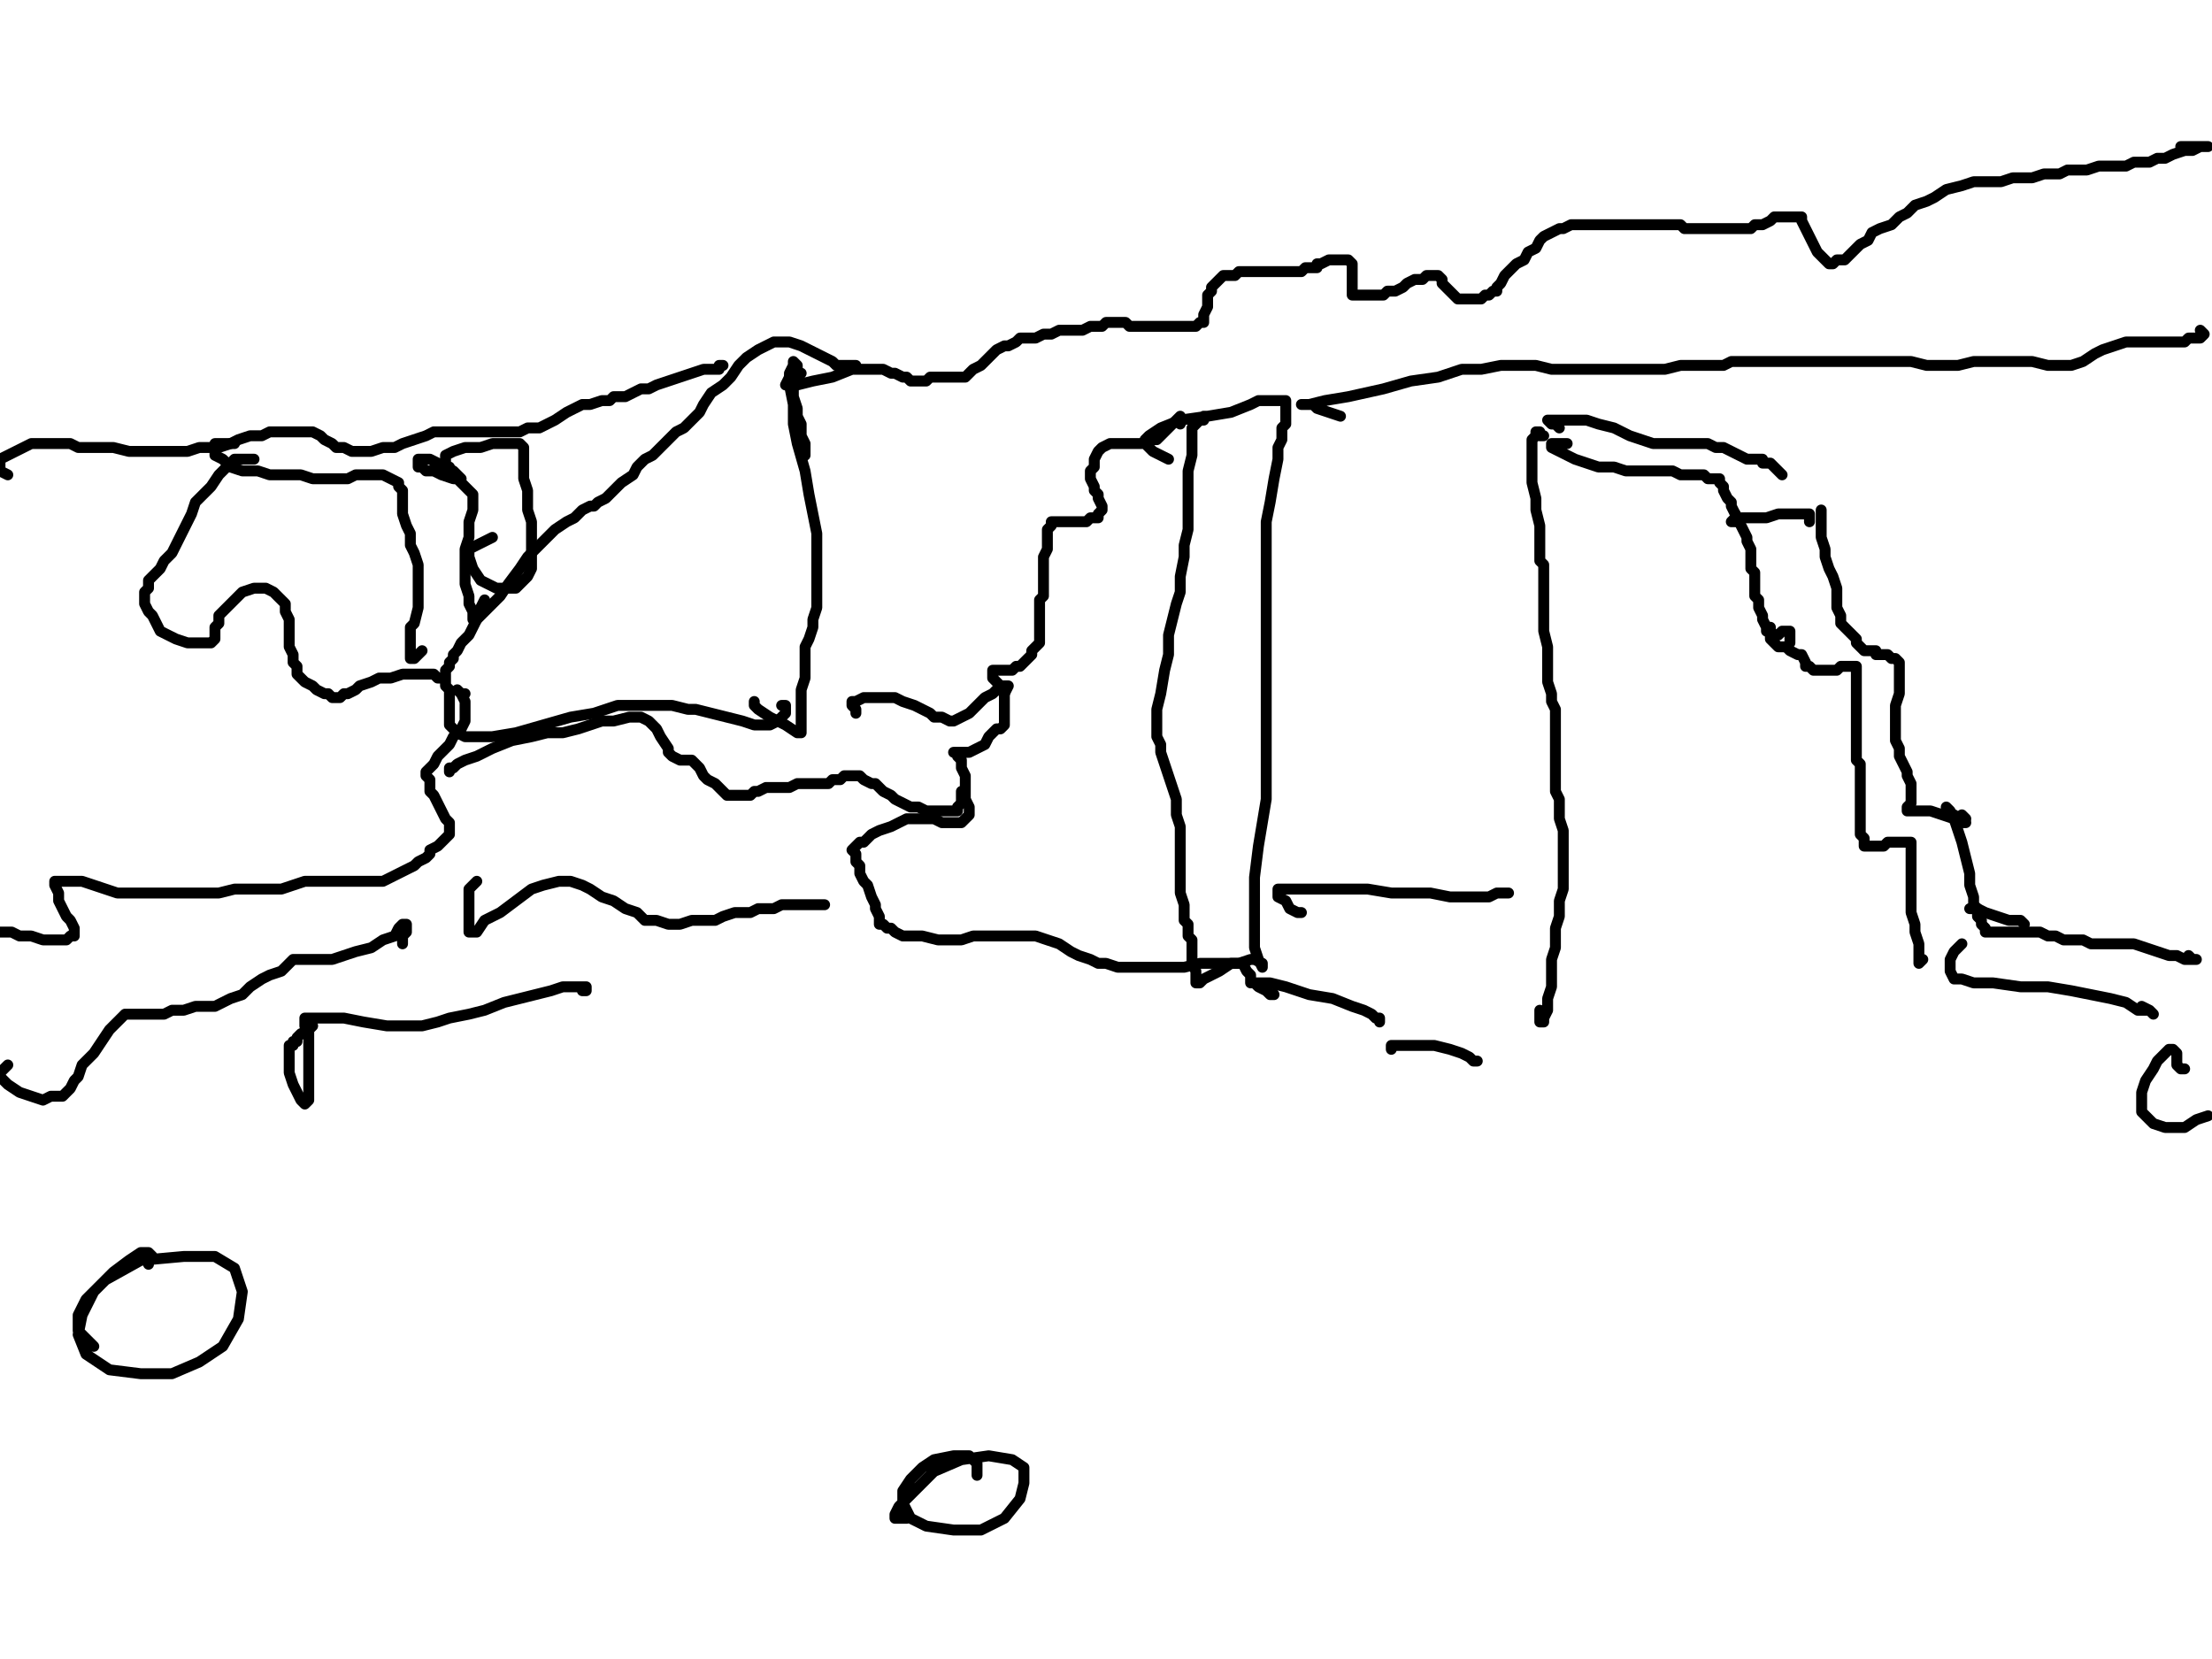 <?xml version="1.0" encoding="utf-8" ?>
<svg baseProfile="full" height="2736" version="1.1" width="3648" xmlns="http://www.w3.org/2000/svg" xmlns:ev="http://www.w3.org/2001/xml-events" xmlns:xlink="http://www.w3.org/1999/xlink"><defs /><path d="M2545.87,718.64L2539.42,718.64L2539.42,712.2L2532.98,712.2L2532.98,718.64L2526.53,725.09L2526.53,737.98L2526.53,750.87L2526.53,770.2L2526.53,795.99L2532.98,821.77L2532.98,841.1L2539.42,866.88L2539.42,886.22L2539.42,905.55L2539.42,924.89L2545.87,931.34L2545.87,957.12L2545.87,989.34L2545.87,1015.12L2545.87,1040.9L2552.31,1066.69L2552.31,1086.02L2552.31,1124.69L2558.76,1144.03L2558.76,1156.92L2565.2,1169.81L2565.2,1182.7L2565.2,1202.04L2565.2,1221.37L2565.2,1240.71L2565.2,1260.04L2565.2,1285.82L2565.2,1305.16L2571.65,1318.05L2571.65,1337.39L2571.65,1350.28L2578.09,1369.61L2578.09,1382.5L2578.09,1401.84L2578.09,1421.17L2578.09,1434.06L2578.09,1453.4L2578.09,1466.29L2571.65,1485.63L2571.65,1511.41L2565.2,1530.74L2565.2,1550.08L2565.2,1562.97L2558.76,1582.3L2558.76,1601.64L2558.76,1627.42L2552.31,1646.76L2552.31,1666.09L2545.87,1678.98L2545.87,1685.43L2539.42,1685.43L2539.42,1672.54L2539.42,1666.09" fill="none" stroke="#000000" style="-webkit-tap-highlight-color: rgba(0, 0, 0, 0); stroke-linecap: round; stroke-linejoin: round; stroke-width: 18;" /><path d="M2584.54,731.53L2571.65,731.53L2558.76,731.53L2558.76,737.98L2571.65,744.42L2584.54,750.87L2597.43,757.31L2616.76,763.76L2636.1,770.2L2661.88,770.2L2681.22,776.65L2694.11,776.65L2713.44,776.65L2726.33,776.65L2745.67,776.65L2758.56,776.65L2771.45,783.1L2784.34,783.1L2797.23,783.1L2803.67,783.1L2810.12,783.1L2816.57,789.54L2823.01,789.54L2829.46,789.54L2835.9,789.54L2835.9,795.99L2842.35,802.43L2842.35,808.88L2848.79,821.77L2855.24,828.21L2855.24,834.66L2861.68,847.55L2868.13,860.44L2874.57,873.33L2881.02,886.22L2881.02,892.66L2887.46,905.55L2887.46,912L2887.46,924.89L2887.46,937.78L2893.91,944.23L2893.91,957.12L2893.91,970.01L2893.91,982.9L2900.35,989.34L2900.35,1002.23L2906.8,1015.12L2906.8,1021.57L2913.24,1034.46L2913.24,1040.9L2919.69,1040.9L2926.13,1047.35L2932.58,1047.35L2939.02,1040.9L2945.47,1040.9L2951.92,1040.9L2951.92,1047.35L2951.92,1053.8L2951.92,1060.24" fill="none" stroke="#000000" style="-webkit-tap-highlight-color: rgba(0, 0, 0, 0); stroke-linecap: round; stroke-linejoin: round; stroke-width: 18;" /><path d="M2919.69,1034.46L2919.69,1040.9L2919.69,1047.35L2919.69,1053.8L2926.13,1060.24L2932.58,1066.69L2939.02,1066.69L2945.47,1066.69L2951.92,1073.13L2964.81,1079.58L2971.25,1079.58L2977.7,1092.47L2977.7,1098.91L2984.14,1098.91L2990.59,1105.36L2997.03,1105.36L3003.48,1105.36L3016.37,1105.36L3022.81,1105.36L3029.26,1105.36L3035.7,1098.91L3042.15,1098.91L3048.59,1098.91L3055.04,1098.91L3061.48,1098.91L3061.48,1105.36L3061.48,1111.8L3061.48,1118.25L3061.48,1124.69L3061.48,1137.58L3061.48,1150.47L3061.48,1163.36L3061.48,1176.25L3061.48,1195.59L3061.48,1208.48L3061.48,1227.82L3061.48,1240.71L3061.48,1253.6L3067.93,1260.04L3067.93,1272.93L3067.93,1285.82L3067.93,1305.16L3067.93,1318.05L3067.93,1330.94L3067.93,1343.83L3067.93,1356.72L3067.93,1363.17L3067.93,1376.06L3074.37,1382.5L3074.37,1388.95L3074.37,1395.39L3080.82,1395.39L3087.27,1395.39L3100.16,1395.39L3106.6,1395.39L3113.05,1388.95L3119.49,1388.95L3125.94,1388.95L3132.38,1388.95L3138.83,1388.95L3145.27,1388.95L3151.72,1388.95L3151.72,1395.39L3151.72,1401.84L3151.72,1414.73L3151.72,1427.62L3151.72,1440.51L3151.72,1453.4L3151.72,1466.29L3151.72,1479.18L3151.72,1492.07L3151.72,1504.96L3158.16,1524.3L3158.16,1537.19L3164.61,1556.52L3164.61,1569.41L3164.61,1582.3L3164.61,1588.75L3171.05,1582.3" fill="none" stroke="#000000" style="-webkit-tap-highlight-color: rgba(0, 0, 0, 0); stroke-linecap: round; stroke-linejoin: round; stroke-width: 18;" /><path d="M3241.95,1356.72L3235.51,1356.72L3229.06,1350.28L3222.61,1350.28L3222.61,1343.83L3216.17,1343.83L3209.72,1337.39L3209.72,1330.94L3216.17,1337.39L3222.61,1350.28L3229.06,1369.61L3235.51,1388.95L3241.95,1414.73L3248.4,1440.51L3248.4,1459.84L3254.84,1479.18L3254.84,1492.07L3261.29,1498.52L3261.29,1511.41L3267.73,1517.85L3267.73,1524.3L3274.18,1530.74L3274.18,1537.19L3280.62,1537.19L3287.07,1537.19L3293.51,1537.19L3312.85,1537.19L3325.74,1537.19L3338.63,1537.19L3351.52,1537.19L3364.41,1537.19L3377.3,1543.63L3390.19,1543.63L3403.08,1550.08L3415.97,1550.08L3435.31,1550.08L3448.2,1556.52L3467.53,1556.52L3486.87,1556.52L3499.76,1556.52L3519.1,1556.52L3538.43,1562.97L3557.77,1569.41L3577.1,1575.86L3589.99,1575.86L3602.88,1582.3L3615.77,1582.3L3622.22,1582.3L3615.77,1582.3L3609.33,1575.86" fill="none" stroke="#000000" style="-webkit-tap-highlight-color: rgba(0, 0, 0, 0); stroke-linecap: round; stroke-linejoin: round; stroke-width: 18;" /><path d="M3235.51,1556.52L3229.06,1562.97L3222.61,1569.41L3216.17,1582.3L3216.17,1595.19L3216.17,1601.64L3222.61,1614.53L3235.51,1614.53L3254.84,1620.98L3287.07,1620.98L3332.18,1627.42L3377.3,1627.42L3415.97,1633.87L3448.2,1640.31L3480.42,1646.76L3506.2,1653.2L3525.54,1666.09L3544.88,1666.09L3551.32,1672.54L3544.88,1666.09L3531.99,1659.65" fill="none" stroke="#000000" style="-webkit-tap-highlight-color: rgba(0, 0, 0, 0); stroke-linecap: round; stroke-linejoin: round; stroke-width: 18;" /><path d="M2861.68,847.55L2861.68,853.99L2855.24,860.44L2861.68,860.44L2868.13,853.99L2874.57,853.99L2887.46,853.99L2900.35,853.99L2913.24,853.99L2932.58,847.55L2951.92,847.55L2964.81,847.55L2977.7,847.55L2984.14,847.55L2984.14,853.99L2984.14,860.44" fill="none" stroke="#000000" style="-webkit-tap-highlight-color: rgba(0, 0, 0, 0); stroke-linecap: round; stroke-linejoin: round; stroke-width: 18;" /><path d="M3003.48,841.1L3003.48,847.55L3003.48,853.99L3003.48,860.44L3003.48,873.33L3003.48,886.22L3009.92,905.55L3009.92,918.45L3016.37,937.78L3022.81,950.67L3029.26,970.01L3029.26,989.34L3029.26,1002.23L3035.7,1015.12L3035.7,1021.57L3035.7,1028.01L3042.15,1034.46L3048.59,1040.9L3055.04,1047.35L3061.48,1053.8L3061.48,1060.24L3067.93,1066.69L3074.37,1073.13L3080.82,1073.13L3087.27,1073.13L3093.71,1073.13L3093.71,1079.58L3100.16,1079.58L3106.6,1079.58L3113.05,1079.58L3119.49,1086.02L3125.94,1086.02L3132.38,1092.47L3132.38,1098.91L3132.38,1111.8L3132.38,1124.69L3132.38,1144.03L3125.94,1163.36L3125.94,1182.7L3125.94,1195.59L3125.94,1208.48L3125.94,1221.37L3132.38,1234.26L3132.38,1247.15L3138.83,1260.04L3145.27,1272.93L3145.27,1279.38L3151.72,1292.27L3151.72,1298.71L3151.72,1305.16L3151.72,1311.6L3151.72,1318.05L3151.72,1324.49L3145.27,1330.94L3145.27,1337.39L3151.72,1337.39L3164.61,1337.39L3183.94,1337.39L3203.28,1343.83L3222.61,1350.28L3235.51,1350.28L3241.95,1350.28L3235.51,1343.83" fill="none" stroke="#000000" style="-webkit-tap-highlight-color: rgba(0, 0, 0, 0); stroke-linecap: round; stroke-linejoin: round; stroke-width: 18;" /><path d="M2571.65,705.75L2565.2,699.31L2558.76,699.31L2552.31,692.86L2565.2,692.86L2578.09,692.86L2590.98,692.86L2616.76,692.86L2636.1,699.31L2661.88,705.75L2687.66,718.64L2707,725.09L2726.33,731.53L2745.67,731.53L2765,731.53L2784.34,731.53L2797.23,731.53L2816.57,731.53L2829.46,737.98L2842.35,737.98L2855.24,744.42L2868.13,750.87L2881.02,757.31L2893.91,757.31L2906.8,757.31L2906.8,763.76L2913.24,763.76L2919.69,763.76L2926.13,770.2L2939.02,783.1" fill="none" stroke="#000000" style="-webkit-tap-highlight-color: rgba(0, 0, 0, 0); stroke-linecap: round; stroke-linejoin: round; stroke-width: 18;" /><path d="M1991.58,686.42L1985.13,686.42L1985.13,692.86L1978.69,692.86L1972.24,699.31L1965.8,705.75L1965.8,712.2L1965.8,731.53L1965.8,750.87L1959.35,776.65L1959.35,802.43L1959.35,828.21L1959.35,853.99L1959.35,873.33L1952.9,899.11L1952.9,918.45L1946.46,950.67L1946.46,976.45L1940.01,995.79L1933.57,1021.57L1927.12,1047.35L1927.12,1079.58L1920.68,1105.36L1914.23,1144.03L1907.79,1169.81L1907.79,1195.59L1907.79,1214.93L1914.23,1227.82L1914.23,1240.71L1920.68,1260.04L1927.12,1279.38L1933.57,1298.71L1940.01,1318.05L1940.01,1343.83L1946.46,1363.17L1946.46,1388.95L1946.46,1401.84L1946.46,1421.17L1946.46,1440.51L1946.46,1459.84L1946.46,1472.73L1952.9,1492.07L1952.9,1504.96L1952.9,1517.85L1959.35,1524.3L1959.35,1530.74L1959.35,1543.63L1965.8,1550.08L1965.8,1562.97L1965.8,1575.86L1965.8,1588.75L1972.24,1601.64L1972.24,1614.53L1972.24,1620.98L1978.69,1620.98L1985.13,1614.53L1998.02,1608.08L2010.91,1601.64L2030.25,1588.75L2043.14,1588.75L2062.47,1582.3L2068.92,1582.3L2081.81,1588.75L2081.81,1595.19L2075.36,1582.3L2068.92,1562.97L2068.92,1530.74L2068.92,1492.07L2068.92,1446.95L2075.36,1395.39L2081.81,1356.72L2088.25,1318.05L2088.25,1279.38L2088.25,1234.26L2088.25,1189.14L2088.25,1144.03L2088.25,1105.36L2088.25,1066.69L2088.25,1028.01L2088.25,989.34L2088.25,944.23L2088.25,899.11L2088.25,860.44L2094.7,828.21L2101.14,789.54L2107.59,757.31L2107.59,737.98L2114.04,725.09L2114.04,718.64L2114.04,712.2L2114.04,705.75L2120.48,699.31L2120.48,692.86L2120.48,679.97L2120.48,673.53L2120.48,667.08L2120.48,660.64L2114.04,660.64L2107.59,660.64L2101.14,660.64L2094.7,660.64L2088.25,660.64L2075.36,660.64L2062.47,667.08L2030.25,679.97L1991.58,686.42L1946.46,692.86L1914.23,705.75L1894.9,718.64L1888.45,725.09L1888.45,731.53L1894.9,737.98L1901.34,744.42L1914.23,750.87L1927.12,757.31" fill="none" stroke="#000000" style="-webkit-tap-highlight-color: rgba(0, 0, 0, 0); stroke-linecap: round; stroke-linejoin: round; stroke-width: 18;" /><path d="M1946.46,699.31L1946.46,692.86L1946.46,686.42L1940.01,692.86L1933.57,699.31L1927.12,705.75L1920.68,712.2L1914.23,718.64L1907.79,725.09L1894.9,725.09L1882.01,731.53L1862.67,731.53L1849.78,731.53L1830.45,731.53L1817.55,737.98L1811.11,744.42L1804.66,757.31L1804.66,770.2L1798.22,776.65L1798.22,789.54L1804.66,802.43L1804.66,808.88L1811.11,815.32L1811.11,821.77L1817.55,834.66L1817.55,841.1L1811.11,847.55L1811.11,853.99L1798.22,853.99L1791.77,860.44L1778.88,860.44L1772.44,860.44L1765.99,860.44L1759.55,860.44L1753.1,860.44L1746.66,860.44L1740.21,860.44L1733.77,860.44L1733.77,866.88L1727.32,873.33L1727.32,879.77L1727.32,892.66L1727.32,905.55L1720.88,918.45L1720.88,931.34L1720.88,944.23L1720.88,957.12L1720.88,963.56L1720.88,976.45L1720.88,982.9L1714.43,989.34L1714.43,995.79L1714.43,1002.23L1714.43,1008.68L1714.43,1021.57L1714.43,1028.01L1714.43,1034.46L1714.43,1047.35L1714.43,1053.8L1714.43,1060.24L1707.99,1066.69L1701.54,1073.13L1701.54,1079.58L1695.1,1086.02L1688.65,1092.47L1682.2,1098.91L1675.76,1098.91L1669.31,1105.36L1656.42,1105.36L1649.98,1105.36L1643.53,1105.36L1637.09,1105.36L1637.09,1111.8L1637.09,1118.25L1643.53,1124.69L1649.98,1131.14L1649.98,1137.58L1656.42,1144.03L1656.42,1150.47L1656.42,1156.92L1656.42,1163.36L1656.42,1169.81L1656.42,1176.25L1656.42,1182.7L1656.42,1189.14L1656.42,1195.59L1649.98,1202.04L1643.53,1202.04L1637.09,1208.48L1630.64,1214.93L1624.2,1227.82L1611.31,1234.26L1598.42,1240.71L1585.53,1240.71L1579.08,1240.71L1572.64,1240.71L1579.08,1240.71L1579.08,1247.15L1585.53,1253.6L1585.53,1266.49L1591.97,1279.38L1591.97,1292.27L1591.97,1305.16L1591.97,1318.05L1598.42,1330.94L1598.42,1337.39L1598.42,1343.83L1591.97,1350.28L1585.53,1356.72L1572.64,1356.72L1566.19,1356.72L1553.3,1356.72L1540.41,1350.28L1527.52,1350.28L1521.07,1350.28L1508.18,1350.28L1495.29,1350.28L1482.4,1356.72L1469.51,1363.17L1450.18,1369.61L1437.29,1376.06L1424.4,1388.95L1417.95,1388.95L1411.51,1395.39L1405.06,1401.84L1411.51,1408.28L1411.51,1421.17L1417.95,1427.62L1417.95,1440.51L1424.4,1453.4L1430.84,1459.84L1437.29,1479.18L1443.73,1492.07L1443.73,1498.52L1450.18,1511.41L1450.18,1517.85L1450.18,1524.3L1456.62,1524.3L1463.07,1530.74L1469.51,1530.74L1475.96,1537.19L1488.85,1543.63L1501.74,1543.63L1521.07,1543.63L1546.86,1550.08L1566.19,1550.08L1585.53,1550.08L1604.86,1543.63L1630.64,1543.63L1649.98,1543.63L1669.31,1543.63L1688.65,1543.63L1707.99,1543.63L1727.32,1550.08L1746.66,1556.52L1765.99,1569.41L1778.88,1575.86L1798.22,1582.3L1811.11,1588.75L1824,1588.75L1843.34,1595.19L1869.12,1595.19L1882.01,1595.19L1907.79,1595.19L1933.57,1595.19L1952.9,1595.19L1978.69,1588.75L2010.91,1588.75L2030.25,1588.75L2043.14,1588.75L2049.58,1588.75L2056.03,1601.64L2062.47,1608.08L2062.47,1620.98" fill="none" stroke="#000000" style="-webkit-tap-highlight-color: rgba(0, 0, 0, 0); stroke-linecap: round; stroke-linejoin: round; stroke-width: 18;" /><path d="M2101.14,1640.31L2094.7,1640.31L2088.25,1633.87L2075.36,1627.42L2068.92,1620.98L2075.36,1620.98L2094.7,1620.98L2120.48,1627.42L2159.15,1640.31L2197.82,1646.76L2230.05,1659.65L2249.39,1666.09L2262.28,1672.54L2268.72,1678.98L2275.17,1678.98L2275.17,1685.43" fill="none" stroke="#000000" style="-webkit-tap-highlight-color: rgba(0, 0, 0, 0); stroke-linecap: round; stroke-linejoin: round; stroke-width: 18;" /><path d="M1411.51,602.63L1405.06,602.63L1398.61,602.63L1392.17,602.63L1385.72,602.63L1379.28,602.63L1372.83,596.18L1359.94,589.74L1347.05,583.29L1334.16,576.85L1321.27,570.4L1301.94,563.96L1289.05,563.96L1276.16,563.96L1263.27,570.4L1250.37,576.85L1231.04,589.74L1218.15,602.63L1205.26,621.96L1192.37,634.86L1173.03,647.75L1160.14,667.08L1153.7,679.97L1140.81,692.86L1127.92,705.75L1115.02,712.2L1102.13,725.09L1089.24,737.98L1076.35,750.87L1063.46,757.31L1050.57,770.2L1044.13,783.1L1024.79,795.99L1011.9,808.88L1005.46,815.32L999.01,821.77L986.12,828.21L979.67,834.66L973.23,834.66L960.34,841.1L947.45,853.99L934.56,860.44L915.22,873.33L902.33,886.22L889.44,899.11L870.11,918.45L857.22,937.78L837.88,963.56L824.99,982.9L805.65,1002.23L786.32,1021.57L773.43,1047.35L760.54,1060.24L754.09,1073.13L747.65,1079.58L747.65,1086.02L741.2,1092.47L741.2,1098.91L734.76,1105.36L734.76,1111.8L734.76,1118.25L734.76,1124.69L734.76,1131.14L741.2,1137.58L741.2,1150.47L741.2,1156.92L741.2,1169.81L741.2,1182.7L741.2,1189.14L741.2,1195.59L747.65,1202.04L754.09,1208.48L766.98,1214.93L786.32,1214.93L812.1,1214.93L850.77,1208.48L895.89,1195.59L941,1182.7L979.67,1176.25L1018.35,1163.36L1044.13,1163.36L1082.8,1163.36L1108.58,1163.36L1134.36,1169.81L1147.25,1169.81L1173.03,1176.25L1198.81,1182.7L1224.59,1189.14L1243.93,1195.59L1269.71,1195.59L1282.6,1189.14L1295.49,1176.25L1295.49,1169.81L1295.49,1163.36L1289.05,1163.36" fill="none" stroke="#000000" style="-webkit-tap-highlight-color: rgba(0, 0, 0, 0); stroke-linecap: round; stroke-linejoin: round; stroke-width: 18;" /><path d="M386.71,731.53L380.27,731.53L373.82,731.53L367.38,731.53L360.93,731.53L354.49,731.53L354.49,737.98L354.49,744.42L354.49,750.87L367.38,757.31L380.27,770.2L399.6,776.65L425.39,776.65L444.72,783.1L470.5,783.1L496.28,783.1L515.62,789.54L534.95,789.54L554.29,789.54L573.63,789.54L586.52,783.1L605.85,783.1L618.74,783.1L631.63,783.1L644.52,789.54L657.41,795.99L657.41,802.43L663.86,808.88L663.86,821.77L663.86,834.66L663.86,847.55L670.3,866.88L676.75,879.77L676.75,899.11L683.19,912L689.64,931.34L689.64,944.23L689.64,963.56L689.64,976.45L689.64,989.34L689.64,1002.23L683.19,1028.01L676.75,1034.46L676.75,1047.35L676.75,1053.8L676.75,1066.69L676.75,1073.13L676.75,1079.58L676.75,1086.02L683.19,1086.02L696.08,1073.13" fill="none" stroke="#000000" style="-webkit-tap-highlight-color: rgba(0, 0, 0, 0); stroke-linecap: round; stroke-linejoin: round; stroke-width: 18;" /><path d="M741.2,770.2L734.76,770.2L721.87,763.76L708.98,757.31L702.53,757.31L689.64,757.31L689.64,763.76L689.64,770.2L696.08,770.2L702.53,776.65L715.42,776.65L728.31,783.1L747.65,789.54L754.09,789.54L766.98,802.43L779.87,815.32L779.87,821.77L779.87,841.1L773.43,860.44L773.43,886.22L766.98,905.55L766.98,931.34L766.98,944.23L766.98,963.56L773.43,982.9L773.43,995.79L779.87,1008.68L779.87,1021.57L786.32,1021.57L792.76,1002.23L799.21,989.34" fill="none" stroke="#000000" style="-webkit-tap-highlight-color: rgba(0, 0, 0, 0); stroke-linecap: round; stroke-linejoin: round; stroke-width: 18;" /><path d="M760.54,789.54L754.09,783.1L747.65,776.65L734.76,770.2L734.76,757.31L734.76,750.87L747.65,744.42L766.98,737.98L792.76,737.98L812.1,731.53L831.43,731.53L844.33,731.53L857.22,731.53L863.66,737.98L863.66,757.31L863.66,770.2L863.66,789.54L870.11,808.88L870.11,821.77L870.11,841.1L876.55,860.44L876.55,879.77L876.55,899.11L876.55,918.45L876.55,937.78L870.11,950.67L857.22,963.56L850.77,970.01L831.43,970.01L818.54,970.01L805.65,963.56L792.76,957.12L779.87,937.78L773.43,918.45L773.43,905.55L786.32,899.11L812.1,886.22" fill="none" stroke="#000000" style="-webkit-tap-highlight-color: rgba(0, 0, 0, 0); stroke-linecap: round; stroke-linejoin: round; stroke-width: 18;" /><path d="M1185.92,602.63L1192.37,602.63L1185.92,602.63L1185.92,609.07L1179.48,609.07L1166.59,609.07L1160.14,609.07L1140.81,615.52L1121.47,621.96L1102.13,628.41L1082.8,634.86L1069.91,641.3L1057.02,641.3L1044.13,647.75L1031.24,654.19L1024.79,654.19L1011.9,654.19L1005.46,660.64L992.57,660.64L973.23,667.08L960.34,667.08L947.45,673.53L934.56,679.97L915.22,692.86L902.33,699.31L889.44,705.75L870.11,705.75L857.22,712.2L844.33,712.2L831.43,712.2L818.54,712.2L799.21,712.2L779.87,712.2L766.98,712.2L747.65,712.2L734.76,712.2L715.42,712.2L702.53,718.64L683.19,725.09L663.86,731.53L650.97,737.98L631.63,737.98L612.3,744.42L599.41,744.42L586.52,744.42L580.07,744.42L567.18,737.98L554.29,737.98L547.84,731.53L534.95,725.09L528.51,718.64L515.62,712.2L496.28,712.2L483.39,712.2L464.06,712.2L444.72,712.2L431.83,718.64L412.49,718.64L393.16,725.09L380.27,731.53L360.93,737.98L341.6,737.98L328.71,737.98L309.37,744.42L290.04,744.42L277.14,744.42L257.81,744.42L244.92,744.42L232.03,744.42L212.69,744.42L186.91,737.98L167.58,737.98L148.24,737.98L128.9,737.98L116.01,731.53L103.12,731.53L83.79,731.53L70.9,731.53L51.56,731.53L38.67,737.98L25.78,744.42L12.89,750.87L0,757.31L0,763.76L0,770.2L0,776.65L12.89,783.1" fill="none" stroke="#000000" style="-webkit-tap-highlight-color: rgba(0, 0, 0, 0); stroke-linecap: round; stroke-linejoin: round; stroke-width: 18;" /><path d="M418.94,757.31L399.6,757.31L386.71,757.31L380.27,763.76L373.82,770.2L360.93,783.1L348.04,802.43L335.15,815.32L322.26,828.21L315.82,847.55L309.37,860.44L302.93,873.33L296.48,886.22L290.04,899.11L283.59,912L270.7,924.89L264.25,937.78L257.81,944.23L251.36,950.67L244.92,957.12L244.92,970.01L238.47,976.45L238.47,982.9L238.47,995.79L244.92,1008.68L251.36,1015.12L257.81,1028.01L264.25,1040.9L277.14,1047.35L290.04,1053.8L309.37,1060.24L322.26,1060.24L335.15,1060.24L348.04,1060.24L354.49,1053.8L354.49,1047.35L354.49,1034.46L360.93,1028.01L360.93,1015.12L373.82,1002.23L386.71,989.34L399.6,976.45L418.94,970.01L438.28,970.01L451.17,976.45L457.61,982.9L464.06,989.34L470.5,995.79L470.5,1008.68L476.95,1021.57L476.95,1034.46L476.95,1047.35L476.95,1060.24L476.95,1066.69L483.39,1079.58L483.39,1086.02L483.39,1092.47L489.84,1098.91L489.84,1111.8L496.28,1118.25L502.73,1124.69L515.62,1131.14L522.06,1137.58L534.95,1144.03L541.4,1144.03L547.84,1150.47L554.29,1150.47L560.73,1150.47L567.18,1144.03L573.63,1144.03L586.52,1137.58L592.96,1131.14L612.3,1124.69L625.19,1118.25L644.52,1118.25L663.86,1111.8L676.75,1111.8L689.64,1111.8L696.08,1111.8L702.53,1111.8L708.98,1111.8L715.42,1111.8L721.87,1118.25L728.31,1118.25" fill="none" stroke="#000000" style="-webkit-tap-highlight-color: rgba(0, 0, 0, 0); stroke-linecap: round; stroke-linejoin: round; stroke-width: 18;" /><path d="M0,1556.52" fill="none" stroke="#000000" style="-webkit-tap-highlight-color: rgba(0, 0, 0, 0); stroke-linecap: round; stroke-linejoin: round; stroke-width: 18;" /><path d="M0,1537.19L19.34,1537.19L32.23,1543.63L51.56,1543.63L70.9,1550.08L90.23,1550.08L109.57,1550.08L116.01,1543.63L122.46,1543.63L122.46,1530.74L116.01,1517.85L109.57,1511.41L103.12,1498.52L96.68,1485.63L96.68,1472.73L90.23,1459.84L90.23,1453.4L96.68,1453.4L109.57,1453.4L122.46,1453.4L135.35,1453.4L154.69,1459.84L174.02,1466.29L193.36,1472.73L212.69,1472.73L238.47,1472.73L264.25,1472.73L290.04,1472.73L315.82,1472.73L335.15,1472.73L360.93,1472.73L386.71,1466.29L412.49,1466.29L438.28,1466.29L464.06,1466.29L483.39,1459.84L502.73,1453.4L522.06,1453.4L541.4,1453.4L560.73,1453.4L586.52,1453.4L599.41,1453.4L612.3,1453.4L625.19,1453.4L631.63,1453.4L644.52,1446.95L657.41,1440.51L670.3,1434.06L683.19,1427.62L689.64,1421.17L702.53,1414.73L708.98,1408.28L708.98,1401.84L721.87,1395.39L728.31,1388.95L734.76,1382.5L741.2,1376.06L741.2,1369.61L741.2,1356.72L734.76,1350.28L728.31,1337.39L721.87,1324.49L715.42,1311.6L708.98,1305.16L708.98,1292.27L708.98,1285.82L702.53,1279.38L702.53,1272.93L708.98,1266.49L715.42,1260.04L721.87,1247.15L728.31,1240.71L734.76,1234.26L741.2,1227.82L747.65,1214.93L754.09,1208.48L760.54,1202.04L766.98,1189.14L766.98,1182.7L766.98,1169.81L766.98,1156.92L760.54,1144.03L754.09,1137.58L760.54,1144.03L766.98,1144.03" fill="none" stroke="#000000" style="-webkit-tap-highlight-color: rgba(0, 0, 0, 0); stroke-linecap: round; stroke-linejoin: round; stroke-width: 18;" /><path d="M741.2,1272.93L741.2,1266.49L747.65,1266.49L754.09,1260.04L766.98,1253.6L786.32,1247.15L812.1,1234.26L844.33,1221.37L876.55,1214.93L902.33,1208.48L928.11,1208.48L953.89,1202.04L973.23,1195.59L992.57,1189.14L1011.9,1189.14L1037.68,1182.7L1057.02,1182.7L1069.91,1189.14L1082.8,1202.04L1089.24,1214.93L1102.13,1234.26L1102.13,1240.71L1108.58,1247.15L1121.47,1253.6L1127.92,1253.6L1140.81,1253.6L1147.25,1260.04L1153.7,1266.49L1160.14,1279.38L1166.59,1285.82L1179.48,1292.27L1185.92,1298.71L1192.37,1305.16L1198.81,1311.6L1211.7,1311.6L1218.15,1311.6L1224.59,1311.6L1237.48,1311.6L1243.93,1305.16L1250.37,1305.16L1263.27,1298.71L1269.71,1298.71L1276.16,1298.71L1289.05,1298.71L1295.49,1298.71L1301.94,1298.71L1314.83,1292.27L1321.27,1292.27L1327.72,1292.27L1340.61,1292.27L1347.05,1292.27L1353.5,1292.27L1366.39,1292.27L1372.83,1285.82L1379.28,1285.82L1385.72,1285.82L1392.17,1279.38L1398.61,1279.38L1405.06,1279.38L1411.51,1279.38L1417.95,1279.38L1424.4,1285.82L1437.29,1292.27L1443.73,1292.27L1456.62,1305.16L1469.51,1311.6L1475.96,1318.05L1488.85,1324.49L1501.74,1330.94L1514.63,1330.94L1527.52,1337.39L1533.96,1337.39L1546.86,1337.39L1559.75,1337.39L1566.19,1337.39L1579.08,1337.39L1579.08,1330.94L1585.53,1324.49L1585.53,1318.05L1585.53,1305.16" fill="none" stroke="#000000" style="-webkit-tap-highlight-color: rgba(0, 0, 0, 0); stroke-linecap: round; stroke-linejoin: round; stroke-width: 18;" /><path d="M1411.51,1176.25L1411.51,1169.81L1405.06,1163.36L1405.06,1156.92L1411.51,1156.92L1424.4,1150.47L1437.29,1150.47L1456.62,1150.47L1475.96,1150.47L1488.85,1156.92L1508.18,1163.36L1521.07,1169.81L1533.96,1176.25L1540.41,1182.7L1553.3,1182.7L1566.19,1189.14L1572.64,1189.14L1585.53,1182.7L1598.42,1176.25L1604.86,1169.81L1611.31,1163.36L1617.75,1156.92L1624.2,1150.47L1637.09,1144.03L1643.53,1137.58L1649.98,1131.14L1656.42,1131.14L1662.87,1131.14L1656.42,1144.03" fill="none" stroke="#000000" style="-webkit-tap-highlight-color: rgba(0, 0, 0, 0); stroke-linecap: round; stroke-linejoin: round; stroke-width: 18;" /><path d="M1327.72,750.87L1327.72,731.53L1321.27,718.64L1321.27,699.31L1314.83,686.42L1314.83,673.53L1308.38,654.19L1308.38,634.86L1308.38,621.96L1314.83,609.07L1314.83,602.63L1308.38,596.18L1308.38,602.63L1301.94,615.52L1301.94,634.86L1308.38,667.08L1308.38,699.31L1314.83,731.53L1327.72,776.65L1334.16,815.32L1340.61,847.55L1347.05,879.77L1347.05,905.55L1347.05,924.89L1347.05,950.67L1347.05,970.01L1347.05,989.34L1347.05,1002.23L1340.61,1021.57L1340.61,1034.46L1334.16,1053.8L1327.72,1066.69L1327.72,1086.02L1327.72,1098.91L1327.72,1118.25L1321.27,1137.58L1321.27,1163.36L1321.27,1182.7L1321.27,1195.59L1321.27,1202.04L1321.27,1208.48L1314.83,1208.48L1295.49,1195.59L1269.71,1182.7L1250.37,1169.81L1243.93,1163.36L1243.93,1156.92" fill="none" stroke="#000000" style="-webkit-tap-highlight-color: rgba(0, 0, 0, 0); stroke-linecap: round; stroke-linejoin: round; stroke-width: 18;" /><path d="M2210.71,686.42L2191.38,679.97L2172.04,673.53L2165.6,667.08L2159.15,667.08L2152.71,667.08L2146.26,667.08L2159.15,667.08L2184.93,660.64L2223.6,654.19L2281.61,641.3L2326.73,628.41L2371.84,621.96L2410.52,609.07L2442.74,609.07L2474.97,602.63L2500.75,602.63L2532.98,602.63L2558.76,609.07L2590.98,609.07L2616.76,609.07L2642.54,609.07L2661.88,609.07L2694.11,609.07L2719.89,609.07L2745.67,609.07L2771.45,602.63L2797.23,602.63L2823.01,602.63L2842.35,602.63L2855.24,596.18L2874.57,596.18L2900.35,596.18L2919.69,596.18L2939.02,596.18L2964.81,596.18L2984.14,596.18L3003.48,596.18L3022.81,596.18L3042.15,596.18L3061.48,596.18L3087.27,596.18L3106.6,596.18L3125.94,596.18L3151.72,596.18L3177.5,602.63L3203.28,602.63L3229.06,602.63L3254.84,596.18L3280.62,596.18L3306.4,596.18L3325.74,596.18L3351.52,596.18L3377.3,602.63L3396.64,602.63L3415.97,602.63L3435.31,596.18L3454.64,583.29L3467.53,576.85L3486.87,570.4L3506.2,563.96L3525.54,563.96L3538.43,563.96L3551.32,563.96L3570.66,563.96L3577.1,563.96L3589.99,563.96L3602.88,563.96L3609.33,557.51L3622.22,557.51L3628.66,557.51L3635.11,551.07L3628.66,544.62" fill="none" stroke="#000000" style="-webkit-tap-highlight-color: rgba(0, 0, 0, 0); stroke-linecap: round; stroke-linejoin: round; stroke-width: 18;" /><path d="M3596.44,241.7L3609.33,241.7L3628.66,241.7L3635.11,241.7L3641.55,241.7L3635.11,241.7L3628.66,241.7L3615.77,248.14L3602.88,248.14L3583.55,254.59L3570.66,261.03L3557.77,261.03L3544.88,267.48L3531.99,267.48L3519.1,267.48L3506.2,273.92L3499.76,273.92L3493.31,273.92L3480.42,273.92L3473.98,273.92L3461.09,273.92L3441.75,280.37L3428.86,280.37L3409.53,280.37L3396.64,286.81L3383.75,286.81L3370.86,286.81L3351.52,293.26L3338.63,293.26L3319.29,293.26L3299.96,299.7L3280.62,299.7L3254.84,299.7L3235.51,306.15L3209.72,312.59L3190.39,325.48L3177.5,331.93L3158.16,338.37L3145.27,351.27L3132.38,357.71L3119.49,370.6L3100.16,377.05L3087.27,383.49L3080.82,396.38L3067.93,402.83L3061.48,409.27L3055.04,415.72L3048.59,422.16L3042.15,428.61L3029.26,428.61L3022.81,435.05L3016.37,435.05L3009.92,428.61L3003.48,422.16L2997.03,415.72L2990.59,402.83L2984.14,389.94L2977.7,377.05L2971.25,364.16L2971.25,357.71L2964.81,357.71L2958.36,357.71L2951.92,357.71L2945.47,357.71L2939.02,357.71L2926.13,357.71L2919.69,364.16L2906.8,370.6L2893.91,370.6L2887.46,377.05L2881.02,377.05L2868.13,377.05L2861.68,377.05L2855.24,377.05L2842.35,377.05L2835.9,377.05L2823.01,377.05L2816.57,377.05L2810.12,377.05L2797.23,377.05L2790.78,377.05L2777.89,377.05L2771.45,370.6L2758.56,370.6L2745.67,370.6L2732.78,370.6L2719.89,370.6L2707,370.6L2687.66,370.6L2674.77,370.6L2661.88,370.6L2648.99,370.6L2636.1,370.6L2623.21,370.6L2616.76,370.6L2603.87,370.6L2590.98,370.6L2578.09,377.05L2571.65,377.05L2558.76,383.49L2545.87,389.94L2539.42,396.38L2532.98,409.27L2520.08,415.72L2513.64,428.61L2500.75,435.05L2487.86,447.94L2481.41,454.39L2474.97,467.28L2468.52,473.72L2468.52,480.17L2462.08,480.17L2455.63,486.61L2449.19,486.61L2442.74,493.06L2429.85,493.06L2423.41,493.06L2416.96,493.06L2404.07,493.06L2397.63,486.61L2391.18,480.17L2384.73,473.72L2378.29,467.28L2378.29,460.83L2371.84,454.39L2365.4,454.39L2352.51,454.39L2346.06,460.83L2333.17,460.83L2320.28,467.28L2313.84,473.72L2300.95,480.17L2288.06,480.17L2281.61,486.61L2268.72,486.61L2262.28,486.61L2255.83,486.61L2249.39,486.61L2242.94,486.61L2236.49,486.61L2230.05,486.61L2230.05,480.17L2230.05,467.28L2230.05,460.83L2230.05,447.94L2230.05,441.5L2230.05,435.05L2223.6,428.61L2217.16,428.61L2204.27,428.61L2197.82,428.61L2191.38,428.61L2178.49,435.05L2172.04,435.05L2172.04,441.5L2165.6,441.5L2159.15,441.5L2152.71,441.5L2146.26,447.94L2139.82,447.94L2133.37,447.94L2126.93,447.94L2120.48,447.94L2114.04,447.94L2107.59,447.94L2101.14,447.94L2094.7,447.94L2088.25,447.94L2081.81,447.94L2075.36,447.94L2068.92,447.94L2062.47,447.94L2056.03,447.94L2049.58,447.94L2043.14,447.94L2036.69,454.39L2030.25,454.39L2017.36,454.39L2010.91,460.83L2004.47,467.28L1998.02,473.72L1998.02,480.17L1991.58,486.61L1991.58,499.51L1991.58,505.95L1985.13,518.84L1985.13,525.29L1985.13,531.73L1978.69,531.73L1972.24,538.18L1965.8,538.18L1959.35,538.18L1952.9,538.18L1946.46,538.18L1940.01,538.18L1933.57,538.18L1920.68,538.18L1914.23,538.18L1907.79,538.18L1901.34,538.18L1894.9,538.18L1888.45,538.18L1882.01,538.18L1875.56,538.18L1862.67,538.18L1856.23,531.73L1849.78,531.73L1843.34,531.73L1836.89,531.73L1830.45,531.73L1824,531.73L1817.55,538.18L1804.66,538.18L1798.22,538.18L1785.33,544.62L1772.44,544.62L1759.55,544.62L1746.66,544.62L1733.77,551.07L1720.88,551.07L1707.99,557.51L1695.1,557.51L1682.2,557.51L1675.76,563.96L1662.87,570.4L1656.42,570.4L1643.53,576.85L1637.09,583.29L1624.2,596.18L1617.75,602.63L1604.86,609.07L1598.42,615.52L1591.97,621.96L1585.53,621.96L1579.08,621.96L1572.64,621.96L1566.19,621.96L1559.75,621.96L1553.3,621.96L1540.41,621.96L1533.96,621.96L1527.52,628.41L1521.07,628.41L1514.63,628.41L1508.18,628.41L1501.74,628.41L1495.29,621.96L1488.85,621.96L1475.96,615.52L1469.51,615.52L1456.62,609.07L1443.73,609.07L1424.4,609.07L1405.06,609.07L1372.83,621.96L1340.61,628.41L1314.83,634.86L1295.49,634.86L1301.94,621.96L1321.27,615.52" fill="none" stroke="#000000" style="-webkit-tap-highlight-color: rgba(0, 0, 0, 0); stroke-linecap: round; stroke-linejoin: round; stroke-width: 18;" /><path d="M515.62,1691.87L509.17,1698.32L502.73,1698.32L502.73,1704.76L496.28,1704.76L489.84,1711.21L489.84,1717.65L483.39,1717.65L483.39,1724.1L476.95,1724.1L476.95,1730.54L476.95,1749.88L476.95,1769.22L483.39,1788.55L489.84,1801.44L496.28,1814.33L502.73,1820.78L509.17,1814.33L509.17,1801.44L509.17,1782.11L509.17,1756.33L509.17,1736.99L509.17,1717.65L509.17,1698.32L502.73,1691.87L502.73,1678.98L509.17,1678.98L522.06,1678.98L541.4,1678.98L567.18,1678.98L599.41,1685.43L638.08,1691.87L663.86,1691.87L696.08,1691.87L721.87,1685.43L741.2,1678.98L773.43,1672.54L799.21,1666.09L831.43,1653.2L857.22,1646.76L883,1640.31L908.78,1633.87L928.11,1627.42L947.45,1627.42L960.34,1627.42L966.78,1627.42L966.78,1633.87L960.34,1633.87" fill="none" stroke="#000000" style="-webkit-tap-highlight-color: rgba(0, 0, 0, 0); stroke-linecap: round; stroke-linejoin: round; stroke-width: 18;" /><path d="M663.86,1556.52L663.86,1550.08L663.86,1543.63L670.3,1537.19L670.3,1530.74L670.3,1524.3L663.86,1524.3L657.41,1530.74L650.97,1543.63L631.63,1550.08L612.3,1562.97L586.52,1569.41L567.18,1575.86L547.84,1582.3L534.95,1582.3L528.51,1582.3L515.62,1582.3L509.17,1582.3L496.28,1582.3L483.39,1582.3L476.95,1588.75L464.06,1601.64L444.72,1608.08L431.83,1614.53L412.49,1627.42L399.6,1640.31L380.27,1646.76L367.38,1653.2L354.49,1659.65L341.6,1659.65L322.26,1659.65L302.93,1666.09L283.59,1666.09L270.7,1672.54L257.81,1672.54L244.92,1672.54L238.47,1672.54L225.58,1672.54L219.14,1672.54L206.25,1672.54L199.8,1678.98L193.36,1685.43L180.47,1698.32L167.58,1717.65L154.69,1736.99L135.35,1756.33L128.9,1775.66L122.46,1782.11L116.01,1795L109.57,1801.44L103.12,1807.89L96.68,1807.89L83.79,1807.89L70.9,1814.33L51.56,1807.89L32.23,1801.44L12.89,1788.55L0,1775.66L0,1769.22L12.89,1756.33" fill="none" stroke="#000000" style="-webkit-tap-highlight-color: rgba(0, 0, 0, 0); stroke-linecap: round; stroke-linejoin: round; stroke-width: 18;" /><path d="M786.32,1453.4L779.87,1459.84L773.43,1466.29L773.43,1479.18L773.43,1498.52L773.43,1517.85L773.43,1530.74L773.43,1537.19L786.32,1537.19L799.21,1517.85L824.99,1504.96L850.77,1485.63L876.55,1466.29L895.89,1459.84L921.67,1453.4L941,1453.4L960.34,1459.84L973.23,1466.29L992.57,1479.18L1011.9,1485.63L1031.24,1498.52L1050.57,1504.96L1063.46,1517.85L1082.8,1517.85L1102.13,1524.3L1121.47,1524.3L1140.81,1517.85L1160.14,1517.85L1179.48,1517.85L1192.37,1511.41L1211.7,1504.96L1224.59,1504.96L1237.48,1504.96L1250.37,1498.52L1263.27,1498.52L1276.16,1498.52L1289.05,1492.07L1308.38,1492.07L1321.27,1492.07L1334.16,1492.07L1340.61,1492.07L1347.05,1492.07L1359.94,1492.07" fill="none" stroke="#000000" style="-webkit-tap-highlight-color: rgba(0, 0, 0, 0); stroke-linecap: round; stroke-linejoin: round; stroke-width: 18;" /><path d="M2146.26,1504.96L2139.82,1504.96L2126.93,1498.52L2120.48,1485.63L2107.59,1479.18L2107.59,1472.73L2107.59,1466.29L2114.04,1466.29L2126.93,1466.29L2146.26,1466.29L2172.04,1466.29L2210.71,1466.29L2255.83,1466.29L2294.5,1472.73L2326.73,1472.73L2358.95,1472.73L2391.18,1479.18L2416.96,1479.18L2436.3,1479.18L2449.19,1479.18L2455.63,1479.18L2468.52,1472.73L2474.97,1472.73L2487.86,1472.73" fill="none" stroke="#000000" style="-webkit-tap-highlight-color: rgba(0, 0, 0, 0); stroke-linecap: round; stroke-linejoin: round; stroke-width: 18;" /><path d="M3267.73,1504.96L3261.29,1504.96L3261.29,1498.52L3254.84,1498.52L3248.4,1498.52L3261.29,1498.52L3274.18,1504.96L3293.51,1511.41L3312.85,1517.85L3332.18,1517.85L3338.63,1524.3" fill="none" stroke="#000000" style="-webkit-tap-highlight-color: rgba(0, 0, 0, 0); stroke-linecap: round; stroke-linejoin: round; stroke-width: 18;" /><path d="M2294.5,1730.54L2294.5,1724.1L2307.39,1724.1L2333.17,1724.1L2365.4,1724.1L2391.18,1730.54L2410.52,1736.99L2423.41,1743.43L2429.85,1749.88L2436.3,1749.88" fill="none" stroke="#000000" style="-webkit-tap-highlight-color: rgba(0, 0, 0, 0); stroke-linecap: round; stroke-linejoin: round; stroke-width: 18;" /><path d="M3602.88,1762.77L3596.44,1762.77L3589.99,1756.33L3589.99,1749.88L3589.99,1736.99L3583.55,1730.54L3577.1,1730.54L3570.66,1736.99L3557.77,1749.88L3551.32,1762.77L3538.43,1782.11L3531.99,1801.44L3531.99,1820.78L3531.99,1833.67L3544.88,1846.56L3551.32,1853L3570.66,1859.45L3583.55,1859.45L3602.88,1859.45L3622.22,1846.56L3641.55,1840.11" fill="none" stroke="#000000" style="-webkit-tap-highlight-color: rgba(0, 0, 0, 0); stroke-linecap: round; stroke-linejoin: round; stroke-width: 18;" /><path d="M1611.31,2433.07L1611.31,2426.63L1611.31,2420.18L1611.31,2413.74L1604.86,2407.29L1598.42,2400.85L1585.53,2400.85L1572.64,2400.85L1540.41,2407.29L1521.07,2420.18L1501.74,2439.52L1488.85,2458.86L1488.85,2478.19L1501.74,2503.97L1527.52,2516.86L1572.64,2523.31L1617.75,2523.31L1656.42,2503.97L1682.2,2471.75L1688.65,2445.96L1688.65,2420.18L1669.31,2407.29L1630.64,2400.85L1585.53,2407.29L1540.41,2426.63L1521.07,2445.96L1495.29,2471.75L1482.4,2484.64L1475.96,2497.53L1475.96,2503.97L1482.4,2503.97L1488.85,2503.97L1495.29,2503.97" fill="none" stroke="#000000" style="-webkit-tap-highlight-color: rgba(0, 0, 0, 0); stroke-linecap: round; stroke-linejoin: round; stroke-width: 18;" /><path d="M244.92,2085.03L244.92,2078.59L251.36,2072.14L244.92,2065.7L232.03,2065.7L212.69,2078.59L186.91,2097.92L154.69,2130.15L135.35,2168.82L128.9,2201.05L141.8,2233.27L180.47,2259.05L232.03,2265.5L283.59,2265.5L328.71,2246.16L367.38,2220.38L393.16,2175.27L399.6,2130.15L386.71,2091.48L354.49,2072.14L302.93,2072.14L232.03,2078.59L174.02,2110.81L141.8,2143.04L128.9,2168.82L128.9,2194.6L148.24,2213.94L154.69,2220.38" fill="none" stroke="#000000" style="-webkit-tap-highlight-color: rgba(0, 0, 0, 0); stroke-linecap: round; stroke-linejoin: round; stroke-width: 18;" /></svg>